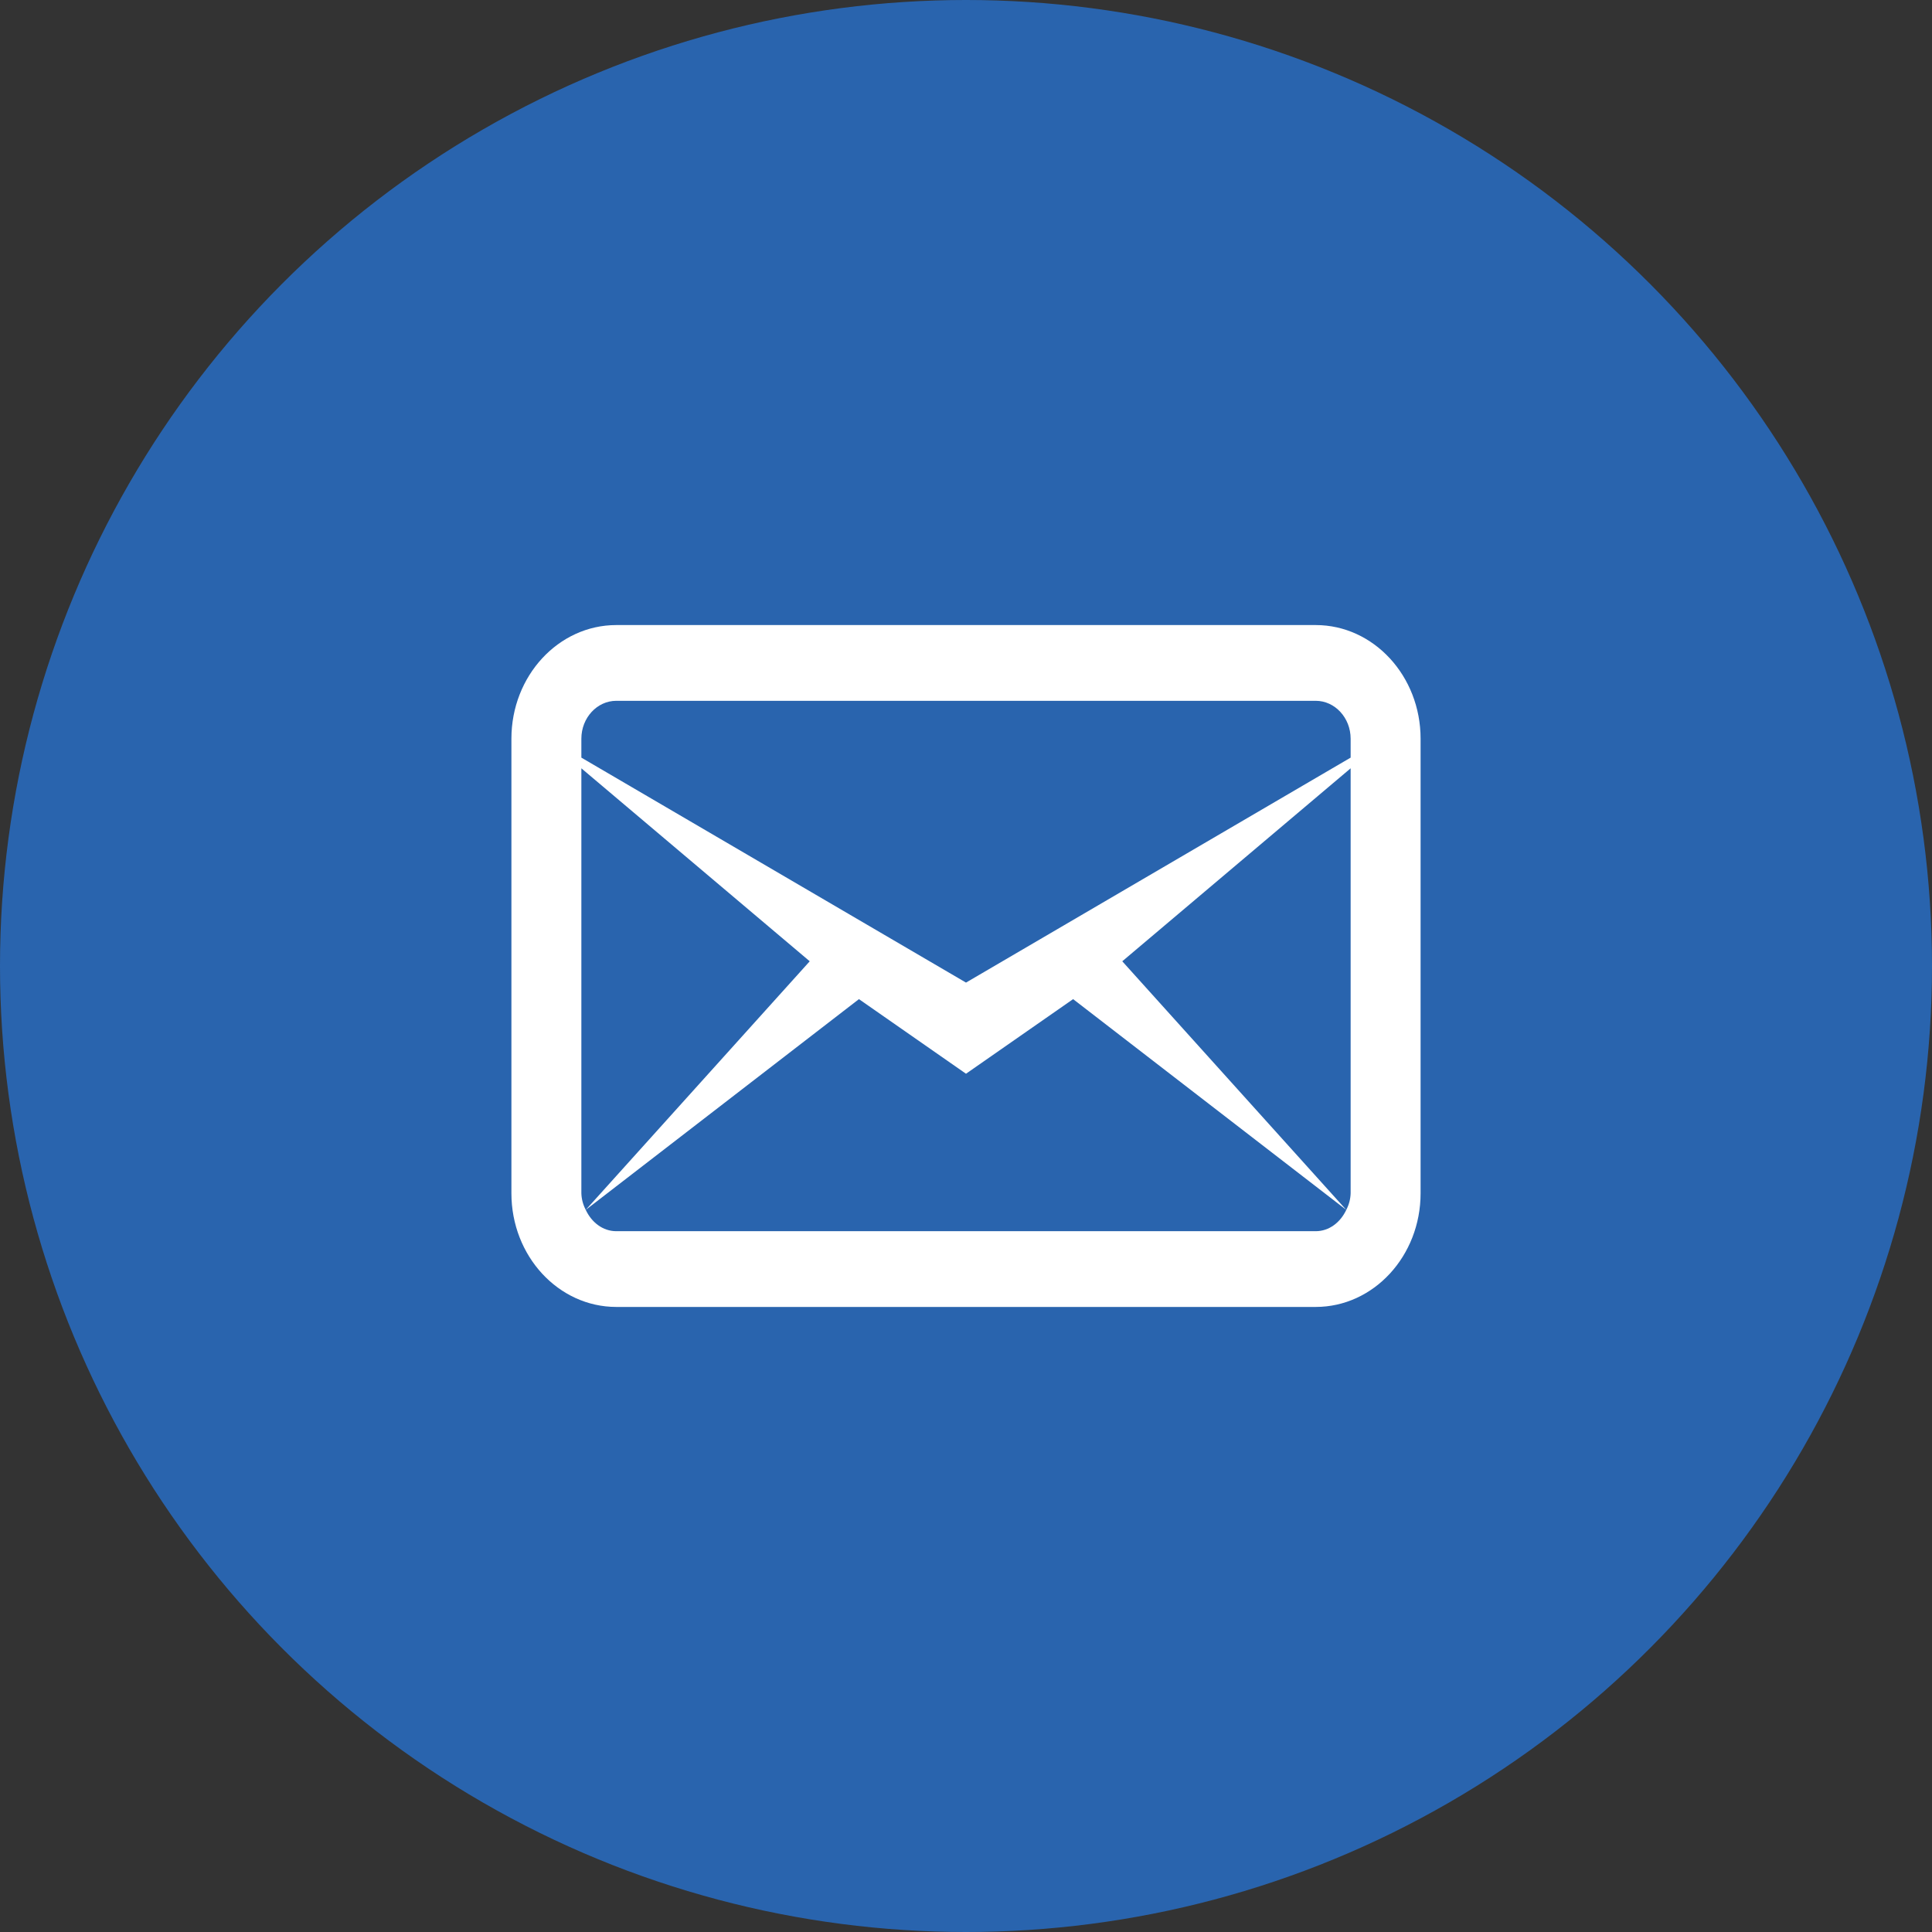 <svg width="34" height="34" viewBox="0 0 34 34" fill="none" xmlns="http://www.w3.org/2000/svg">
<rect x="0" y="0" width="34" height="34" fill="#333333" stroke="none"/>
<circle cx="17" cy="17" r="17" fill="#2964AE"/>
<path d="M10.846 11C9.827 11 9 11.896 9 13V21C9 22.104 9.827 23 10.846 23H23.154C24.173 23 25 22.104 25 21V13C25 11.896 24.173 11 23.154 11H10.846ZM10.846 12.333H23.154C23.493 12.333 23.769 12.633 23.769 13V13.333L17 17.292L10.231 13.333V13C10.231 12.633 10.507 12.333 10.846 12.333ZM10.231 13.521L14.25 16.917L10.308 21.292L15.116 17.583L17 18.896L18.885 17.583L23.692 21.292L19.75 16.917L23.769 13.521V21C23.766 21.103 23.739 21.203 23.692 21.292C23.591 21.509 23.393 21.667 23.154 21.667H10.846C10.607 21.667 10.409 21.509 10.308 21.291C10.261 21.202 10.234 21.102 10.231 21V13.521Z" fill="white"/>
</svg>
